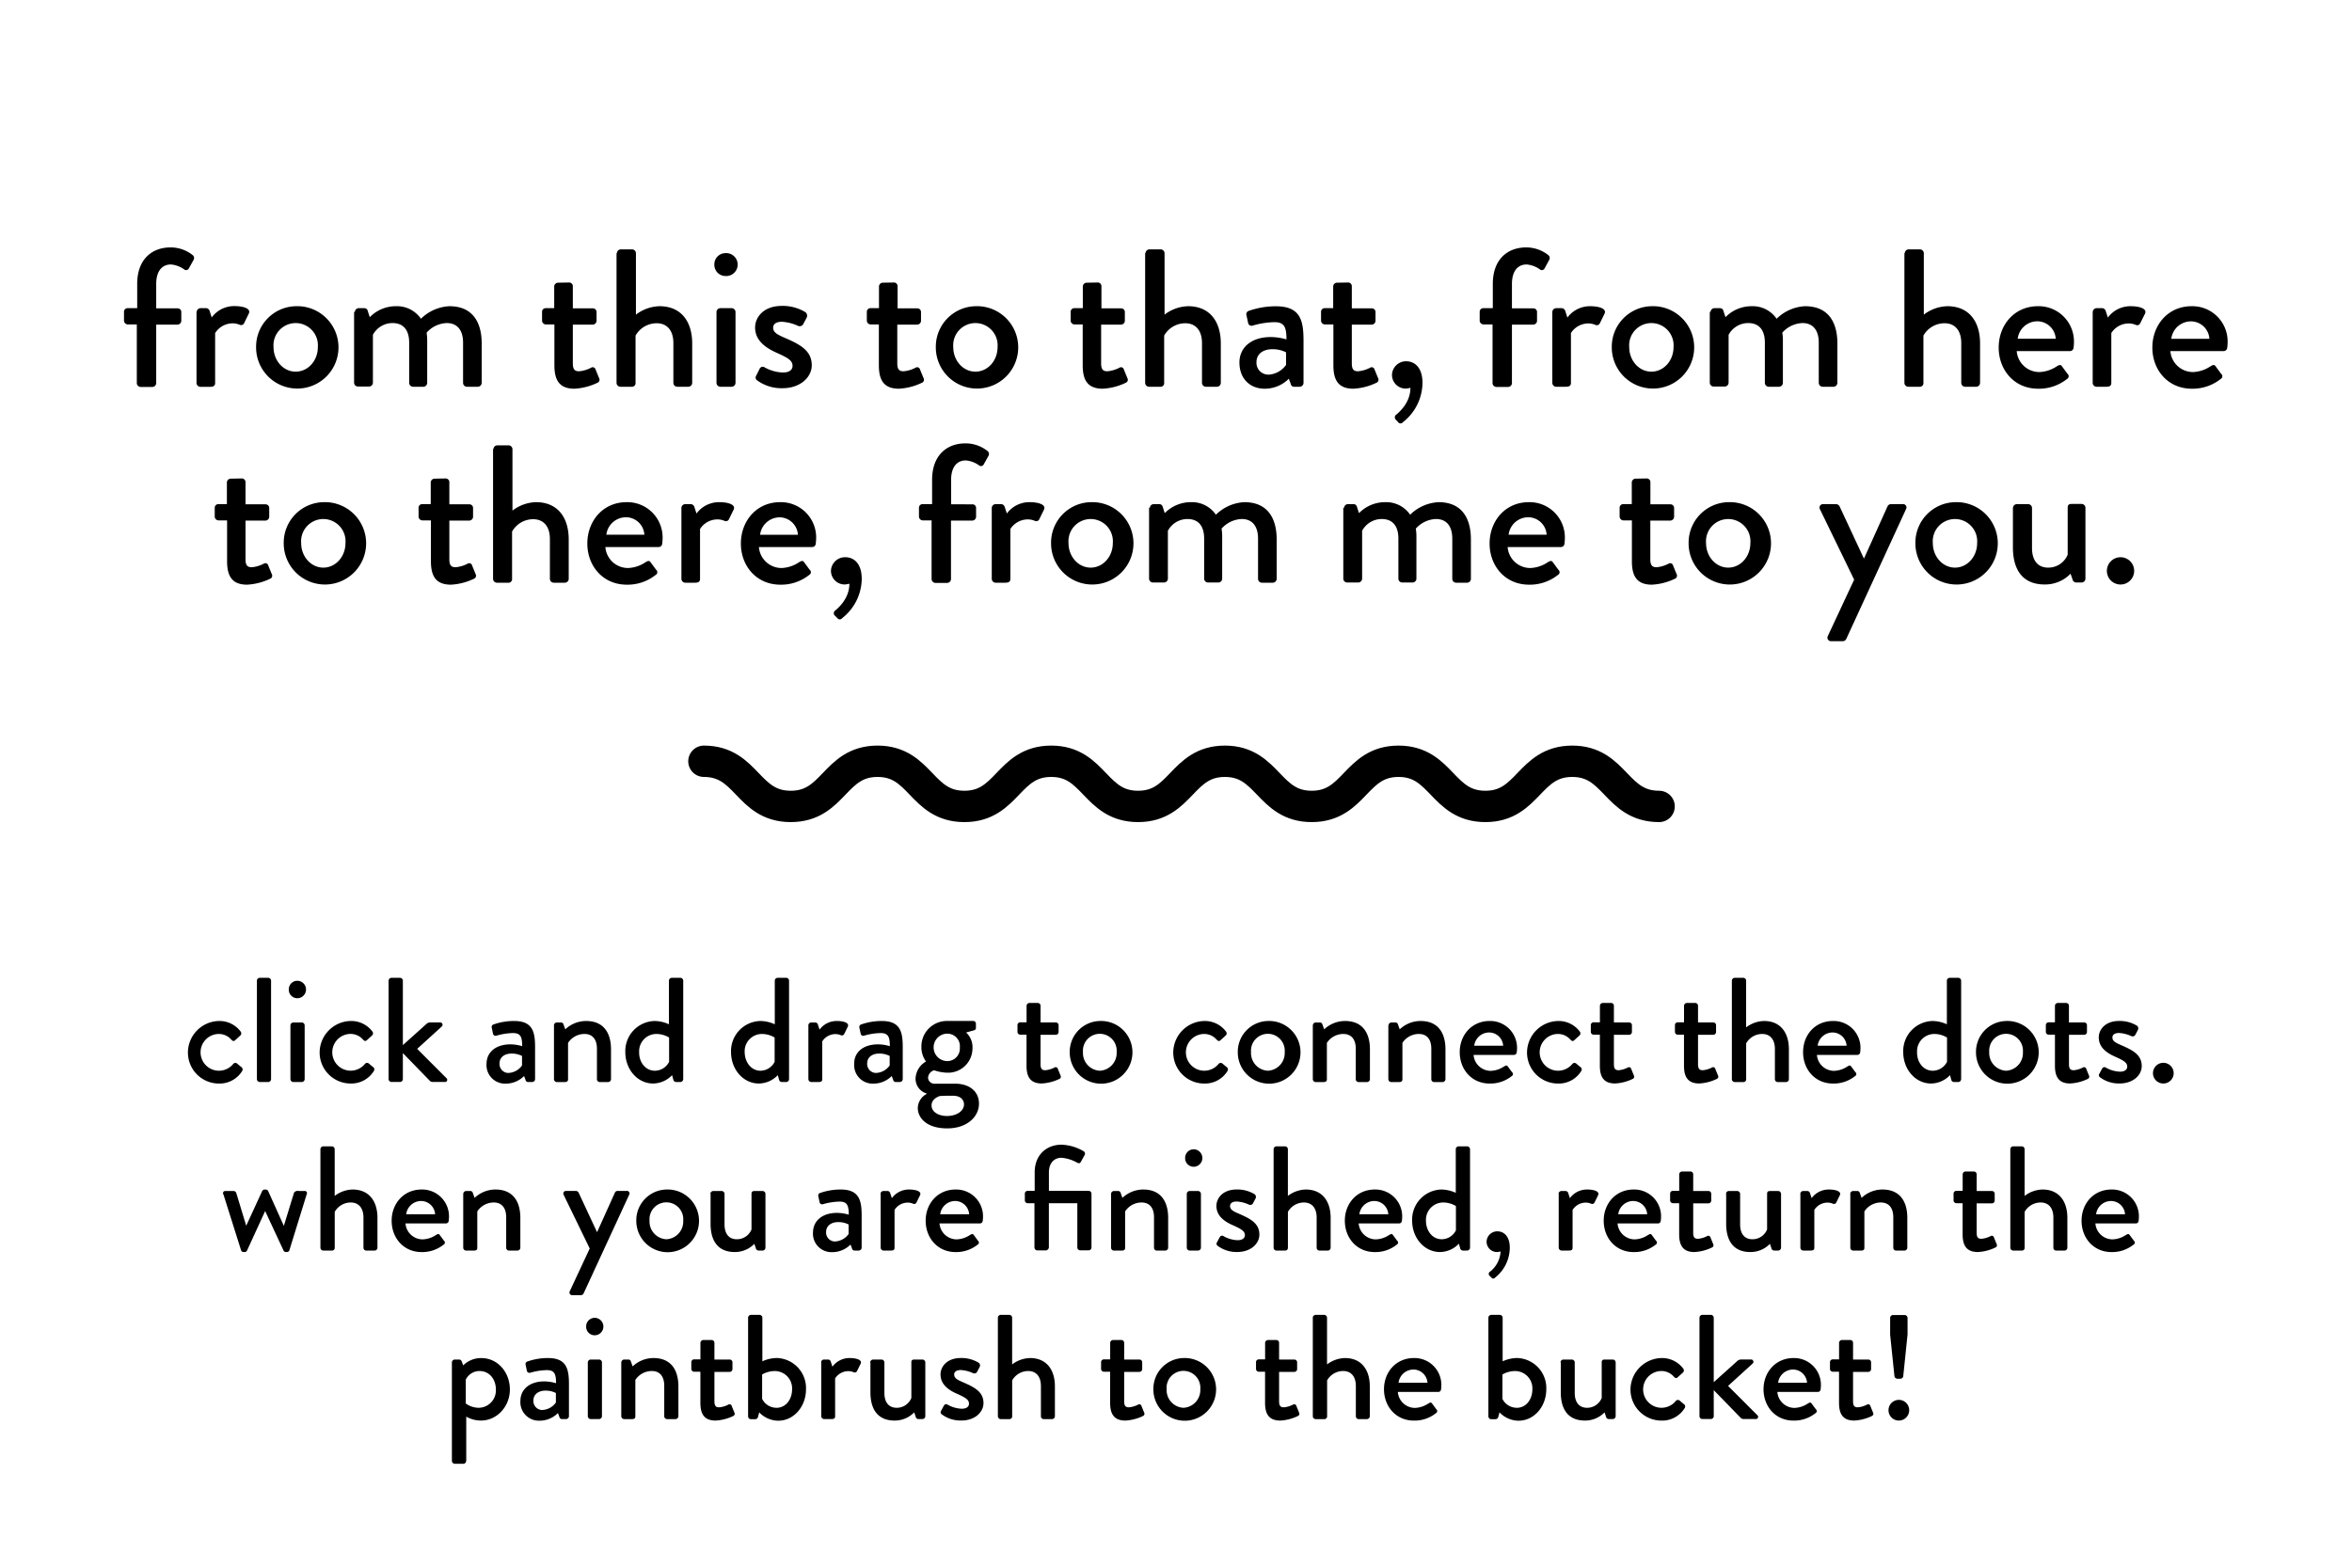 <svg id="Layer_1" data-name="Layer 1" xmlns="http://www.w3.org/2000/svg" viewBox="0 0 600 400"><defs><style>.cls-1{fill:none;stroke:#000;stroke-linecap:round;stroke-linejoin:round;stroke-width:8px;}</style></defs><title>type</title><path d="M35,82.78H32.63a1,1,0,0,1-1-.95V79.58a0.92,0.92,0,0,1,1-.95H35v-6.2c0-6.2,3.7-9.3,8.5-9.3a9,9,0,0,1,5.7,2,0.93,0.93,0,0,1,.2,1.15l-1.25,2.25a0.79,0.79,0,0,1-1.25.15,6.8,6.8,0,0,0-3.3-1.2c-2.2,0-3.75,1.6-3.75,5v6.2h5.4a0.92,0.92,0,0,1,1,.95v2.25a1,1,0,0,1-1,.95h-5.4v14.9a1,1,0,0,1-.95,1h-3a1,1,0,0,1-1-1V82.78Z"/><path d="M50.18,79.58a1,1,0,0,1,1-.95h1.45a1,1,0,0,1,.85.7L54,81a7.13,7.13,0,0,1,5.85-2.9c1.9,0,4.2.5,3.65,1.85l-1.2,2.45a0.85,0.85,0,0,1-1.2.45,4.58,4.58,0,0,0-1.7-.35A5.27,5.27,0,0,0,54.88,85v12.7c0,0.85-.55,1-1.35,1h-2.4a1,1,0,0,1-1-1V79.58Z"/><path d="M75.43,78.13a10.51,10.51,0,1,1-10.1,10.45A10.34,10.34,0,0,1,75.43,78.13Zm0,16.7c3.15,0,5.65-2.8,5.65-6.25a5.67,5.67,0,1,0-11.3,0C69.78,92,72.28,94.83,75.43,94.83Z"/><path d="M90.53,79.58a1,1,0,0,1,1-.95h1.4a0.87,0.87,0,0,1,.85.6l0.55,1.7a9.29,9.29,0,0,1,6.6-2.8,7.42,7.42,0,0,1,6.45,3.2,11.14,11.14,0,0,1,7.25-3.2c6.1,0,8.25,4.3,8.25,9.5V97.68a1,1,0,0,1-1,1h-2.8a1,1,0,0,1-.95-1V87.43c0-3.15-1.45-5-4.15-5a7.2,7.2,0,0,0-5.15,2.45,14,14,0,0,1,.15,2.4V97.68a1,1,0,0,1-.95,1h-2.65a1,1,0,0,1-1-1V87.43c0-3.2-1.45-5-4.25-5a5.67,5.67,0,0,0-5,3v12.2a1,1,0,0,1-1,1h-2.8a1,1,0,0,1-1-1V79.58Z"/><path d="M141.38,82.78h-2.1a1,1,0,0,1-1-.95V79.58a0.92,0.92,0,0,1,1-.95h2.1V73.08a1,1,0,0,1,1-.95l2.85-.05a0.94,0.94,0,0,1,.9,1v5.6h5.1a0.92,0.92,0,0,1,.95.95v2.25a1,1,0,0,1-.95.95h-5.1v9.9c0,1.7.65,2,1.6,2a8.15,8.15,0,0,0,3.05-.9,0.75,0.75,0,0,1,1.15.45l0.9,2.2a0.83,0.83,0,0,1-.45,1.2,15.34,15.34,0,0,1-5.85,1.5c-4,0-5.1-2.4-5.1-6V82.78Z"/><path d="M157.38,64.58a1,1,0,0,1,1-.95h2.9a1,1,0,0,1,.95.95v15.7a10.3,10.3,0,0,1,6-2.15c5.65,0,8.35,4.05,8.35,9.5V97.68a1,1,0,0,1-1,1h-2.8a1,1,0,0,1-1-1V87.53c0-3.25-1.65-5.05-4.25-5.05a6.18,6.18,0,0,0-5.4,3.15V97.68a0.91,0.91,0,0,1-1,1h-2.85a1,1,0,0,1-1-1V64.58Z"/><path d="M182.23,67.58a2.87,2.87,0,0,1,2.85-3,2.93,2.93,0,1,1,0,5.85A2.86,2.86,0,0,1,182.23,67.58Zm0.55,12a1,1,0,0,1,1-.95h2.85a1,1,0,0,1,1,.95v18.1a1,1,0,0,1-1,1h-2.85a1,1,0,0,1-1-1V79.58Z"/><path d="M192.83,96l1-2a0.86,0.86,0,0,1,1.25-.25,10.36,10.36,0,0,0,4.65,1.3c1.5,0,2.45-.6,2.45-1.7,0-1.35-1.1-2-3.85-3.25-3.1-1.35-5.7-3.25-5.7-6.55,0-2.5,2.05-5.5,6.85-5.5a11.21,11.21,0,0,1,5.9,1.55,1.12,1.12,0,0,1,.4,1.45l-0.9,1.7a1.05,1.05,0,0,1-1.3.4,11.42,11.42,0,0,0-4.1-1.05c-1.7,0-2.25.75-2.25,1.5,0,1.3,1.25,1.85,3.2,2.7,3.65,1.6,6.65,3.15,6.65,6.9,0,3.1-3,5.85-7.4,5.85a10.49,10.49,0,0,1-6.6-2.05A0.84,0.84,0,0,1,192.83,96Z"/><path d="M224.23,82.78h-2.1a1,1,0,0,1-1-.95V79.58a0.92,0.92,0,0,1,1-.95h2.1V73.08a1,1,0,0,1,1-.95l2.85-.05a0.94,0.94,0,0,1,.9,1v5.6H234a0.92,0.92,0,0,1,.95.95v2.25a1,1,0,0,1-.95.95h-5.1v9.9c0,1.7.65,2,1.6,2a8.15,8.15,0,0,0,3.05-.9,0.75,0.75,0,0,1,1.15.45l0.9,2.2a0.83,0.83,0,0,1-.45,1.2,15.34,15.34,0,0,1-5.85,1.5c-4,0-5.1-2.4-5.1-6V82.78Z"/><path d="M248.83,78.13a10.51,10.51,0,1,1-10.1,10.45A10.34,10.34,0,0,1,248.83,78.13Zm0,16.7c3.15,0,5.65-2.8,5.65-6.25a5.67,5.67,0,1,0-11.3,0C243.18,92,245.68,94.83,248.83,94.83Z"/><path d="M276.23,82.78h-2.1a1,1,0,0,1-1-.95V79.58a0.92,0.92,0,0,1,1-.95h2.1V73.08a1,1,0,0,1,1-.95l2.85-.05a0.94,0.94,0,0,1,.9,1v5.6H286a0.92,0.92,0,0,1,.95.95v2.25a1,1,0,0,1-.95.95h-5.1v9.9c0,1.7.65,2,1.6,2a8.15,8.15,0,0,0,3.05-.9,0.75,0.75,0,0,1,1.15.45l0.9,2.2a0.83,0.83,0,0,1-.45,1.2,15.34,15.34,0,0,1-5.85,1.5c-4,0-5.1-2.4-5.1-6V82.78Z"/><path d="M292.23,64.58a1,1,0,0,1,1-.95h2.9a1,1,0,0,1,.95.95v15.7a10.3,10.3,0,0,1,6-2.15c5.65,0,8.35,4.05,8.35,9.5V97.68a1,1,0,0,1-1,1h-2.8a1,1,0,0,1-1-1V87.53c0-3.25-1.65-5.05-4.25-5.05a6.18,6.18,0,0,0-5.4,3.15V97.68a0.91,0.91,0,0,1-1,1h-2.85a1,1,0,0,1-1-1V64.58Z"/><path d="M324.18,86a14.39,14.39,0,0,1,4,.6c0-3.15-.55-4.4-3.1-4.4a21.24,21.24,0,0,0-5.6.9,0.9,0.9,0,0,1-1.1-.8l-0.4-1.85a0.9,0.9,0,0,1,.65-1.15,20.63,20.63,0,0,1,6.9-1.15c6.4,0,7,3.9,7,8.9V97.68a1,1,0,0,1-1,1h-1.4a0.84,0.84,0,0,1-.85-0.7l-0.5-1.35a8.63,8.63,0,0,1-6.15,2.55c-3.75,0-6.45-2.55-6.45-6.7C316.18,88.78,319.08,86,324.18,86Zm-0.6,9.6a5.92,5.92,0,0,0,4.5-2.5v-3.2a7.52,7.52,0,0,0-3.5-.8c-2.4,0-4.05,1.25-4.05,3.3A3,3,0,0,0,323.58,95.58Z"/><path d="M340.08,82.78H338a1,1,0,0,1-1-.95V79.58a0.92,0.92,0,0,1,1-.95h2.1V73.08a1,1,0,0,1,1-.95l2.85-.05a0.94,0.94,0,0,1,.9,1v5.6h5.1a0.92,0.92,0,0,1,.95.95v2.25a1,1,0,0,1-.95.95h-5.1v9.9c0,1.7.65,2,1.6,2a8.15,8.15,0,0,0,3.05-.9,0.75,0.75,0,0,1,1.15.45l0.9,2.2a0.83,0.83,0,0,1-.45,1.2,15.34,15.34,0,0,1-5.85,1.5c-4,0-5.1-2.4-5.1-6V82.78Z"/><path d="M358.73,92.18c1.85,0,4.15,1.25,4.15,5.55a12.91,12.91,0,0,1-5,10,0.75,0.75,0,0,1-1.2,0L356,107a0.84,0.84,0,0,1,.25-1.25c0.55-.5,3.55-2.9,3.55-6.8a5.52,5.52,0,0,1-1.25.2,3.49,3.49,0,0,1-3.45-3.45A3.58,3.58,0,0,1,358.73,92.18Z"/><path d="M380.82,82.78h-2.35a1,1,0,0,1-1-.95V79.58a0.92,0.92,0,0,1,1-.95h2.35v-6.2c0-6.2,3.7-9.3,8.5-9.3a9,9,0,0,1,5.7,2,0.93,0.93,0,0,1,.2,1.15L394,68.53a0.79,0.79,0,0,1-1.25.15,6.8,6.8,0,0,0-3.3-1.2c-2.2,0-3.75,1.6-3.75,5v6.2h5.4a0.92,0.92,0,0,1,1,.95v2.25a1,1,0,0,1-1,.95h-5.4v14.9a1,1,0,0,1-.95,1h-3a1,1,0,0,1-1-1V82.78Z"/><path d="M396,79.58a1,1,0,0,1,1-.95h1.45a1,1,0,0,1,.85.7l0.55,1.7a7.13,7.13,0,0,1,5.85-2.9c1.9,0,4.2.5,3.65,1.85l-1.2,2.45a0.85,0.85,0,0,1-1.2.45,4.58,4.58,0,0,0-1.7-.35,5.27,5.27,0,0,0-4.5,2.45v12.7c0,0.85-.55,1-1.35,1H397a1,1,0,0,1-1-1V79.58Z"/><path d="M421.27,78.13a10.51,10.51,0,1,1-10.1,10.45A10.34,10.34,0,0,1,421.27,78.13Zm0,16.7c3.15,0,5.65-2.8,5.65-6.25a5.67,5.67,0,1,0-11.3,0C415.62,92,418.12,94.83,421.27,94.83Z"/><path d="M436.37,79.58a1,1,0,0,1,1-.95h1.4a0.87,0.87,0,0,1,.85.6l0.55,1.7a9.29,9.29,0,0,1,6.6-2.8,7.42,7.42,0,0,1,6.45,3.2,11.14,11.14,0,0,1,7.25-3.2c6.1,0,8.25,4.3,8.25,9.5V97.68a1,1,0,0,1-1,1h-2.8a1,1,0,0,1-.95-1V87.43c0-3.15-1.45-5-4.15-5a7.2,7.2,0,0,0-5.15,2.45,14,14,0,0,1,.15,2.4V97.68a1,1,0,0,1-.95,1h-2.65a1,1,0,0,1-1-1V87.43c0-3.2-1.45-5-4.25-5a5.67,5.67,0,0,0-5,3v12.2a1,1,0,0,1-1,1h-2.8a1,1,0,0,1-1-1V79.58Z"/><path d="M485.92,64.58a1,1,0,0,1,1-.95h2.9a1,1,0,0,1,.95.95v15.7a10.3,10.3,0,0,1,6-2.15c5.65,0,8.35,4.05,8.35,9.5V97.68a1,1,0,0,1-1,1h-2.8a1,1,0,0,1-1-1V87.53c0-3.25-1.65-5.05-4.25-5.05a6.17,6.17,0,0,0-5.4,3.15V97.68a0.91,0.91,0,0,1-1,1h-2.85a1,1,0,0,1-1-1V64.58Z"/><path d="M519.87,78.13a9,9,0,0,1,9.2,9.25,12.32,12.32,0,0,1-.1,1.35,0.92,0.92,0,0,1-.9.85h-13.6a5.79,5.79,0,0,0,5.75,5.35,8.53,8.53,0,0,0,4.45-1.45c0.6-.35,1-0.55,1.35,0l1.4,1.9a0.78,0.78,0,0,1-.1,1.3,11.49,11.49,0,0,1-7.4,2.5c-6.05,0-10.05-4.75-10.05-10.5S513.87,78.13,519.87,78.13Zm4.55,8.3a4.73,4.73,0,0,0-4.6-4.45,5.06,5.06,0,0,0-5.1,4.45h9.7Z"/><path d="M533.87,79.58a1,1,0,0,1,1-.95h1.45a1,1,0,0,1,.85.7l0.55,1.7a7.13,7.13,0,0,1,5.85-2.9c1.9,0,4.2.5,3.65,1.85L546,82.43a0.85,0.85,0,0,1-1.2.45,4.58,4.58,0,0,0-1.7-.35,5.27,5.27,0,0,0-4.5,2.45v12.7c0,0.85-.55,1-1.35,1h-2.4a1,1,0,0,1-1-1V79.58Z"/><path d="M559.07,78.13a9,9,0,0,1,9.2,9.25,12.32,12.32,0,0,1-.1,1.35,0.92,0.92,0,0,1-.9.85h-13.6a5.79,5.79,0,0,0,5.75,5.35,8.53,8.53,0,0,0,4.45-1.45c0.6-.35,1-0.55,1.35,0l1.4,1.9a0.78,0.78,0,0,1-.1,1.3,11.49,11.49,0,0,1-7.4,2.5c-6.05,0-10.05-4.75-10.05-10.5S553.07,78.13,559.07,78.13Zm4.55,8.3A4.73,4.73,0,0,0,559,82a5.06,5.06,0,0,0-5.1,4.45h9.7Z"/><path d="M57.88,132.78h-2.1a1,1,0,0,1-1-.95v-2.25a0.92,0.92,0,0,1,1-.95h2.1v-5.55a1,1,0,0,1,1-.95l2.85-.05a0.94,0.94,0,0,1,.9,1v5.6h5.1a0.92,0.92,0,0,1,.95.95v2.25a1,1,0,0,1-.95.95h-5.1v9.9c0,1.7.65,2,1.6,2a8.15,8.15,0,0,0,3.05-.9,0.75,0.75,0,0,1,1.15.45l0.9,2.2a0.83,0.83,0,0,1-.45,1.2,15.34,15.34,0,0,1-5.85,1.5c-4,0-5.1-2.4-5.1-6v-10.4Z"/><path d="M82.48,128.13a10.51,10.51,0,1,1-10.1,10.45A10.34,10.34,0,0,1,82.48,128.13Zm0,16.7c3.15,0,5.65-2.8,5.65-6.25a5.67,5.67,0,1,0-11.3,0C76.83,142,79.33,144.83,82.48,144.83Z"/><path d="M109.88,132.78h-2.1a1,1,0,0,1-1-.95v-2.25a0.92,0.92,0,0,1,1-.95h2.1v-5.55a1,1,0,0,1,1-.95l2.85-.05a0.94,0.94,0,0,1,.9,1v5.6h5.1a0.92,0.92,0,0,1,.95.95v2.25a1,1,0,0,1-.95.95h-5.1v9.9c0,1.7.65,2,1.6,2a8.15,8.15,0,0,0,3.05-.9,0.75,0.75,0,0,1,1.15.45l0.9,2.2a0.83,0.83,0,0,1-.45,1.2,15.34,15.34,0,0,1-5.85,1.5c-4,0-5.1-2.4-5.1-6v-10.4Z"/><path d="M125.88,114.58a1,1,0,0,1,1-.95h2.9a1,1,0,0,1,.95.95v15.7a10.3,10.3,0,0,1,6-2.15c5.65,0,8.35,4.05,8.35,9.5v10.05a1,1,0,0,1-1,1h-2.8a1,1,0,0,1-1-1V137.53c0-3.25-1.65-5.05-4.25-5.05a6.18,6.18,0,0,0-5.4,3.15v12.05a0.91,0.91,0,0,1-1,1h-2.85a1,1,0,0,1-1-1v-33.1Z"/><path d="M159.83,128.13a9,9,0,0,1,9.2,9.25,12.32,12.32,0,0,1-.1,1.35,0.92,0.92,0,0,1-.9.85h-13.6a5.79,5.79,0,0,0,5.75,5.35,8.53,8.53,0,0,0,4.45-1.45c0.6-.35,1-0.55,1.35,0l1.4,1.9a0.78,0.78,0,0,1-.1,1.3,11.49,11.49,0,0,1-7.4,2.5c-6.05,0-10.05-4.75-10.05-10.5S153.83,128.13,159.83,128.13Zm4.55,8.3a4.73,4.73,0,0,0-4.6-4.45,5.06,5.06,0,0,0-5.1,4.45h9.7Z"/><path d="M173.83,129.58a1,1,0,0,1,1-.95h1.45a1,1,0,0,1,.85.7l0.55,1.7a7.13,7.13,0,0,1,5.85-2.9c1.9,0,4.2.5,3.65,1.85l-1.2,2.45a0.85,0.85,0,0,1-1.2.45,4.58,4.58,0,0,0-1.7-.35,5.27,5.27,0,0,0-4.5,2.45v12.7c0,0.85-.55,1-1.35,1h-2.4a1,1,0,0,1-1-1v-18.1Z"/><path d="M199,128.13a9,9,0,0,1,9.2,9.25,12.32,12.32,0,0,1-.1,1.35,0.92,0.92,0,0,1-.9.85h-13.6a5.79,5.79,0,0,0,5.75,5.35,8.53,8.53,0,0,0,4.45-1.45c0.6-.35,1-0.55,1.35,0l1.4,1.9a0.78,0.78,0,0,1-.1,1.3,11.49,11.49,0,0,1-7.4,2.5c-6.05,0-10.05-4.75-10.05-10.5S193,128.13,199,128.13Zm4.55,8.3A4.73,4.73,0,0,0,199,132a5.06,5.06,0,0,0-5.1,4.45h9.7Z"/><path d="M215.68,142.18c1.85,0,4.15,1.25,4.15,5.55a12.91,12.91,0,0,1-5,10,0.75,0.75,0,0,1-1.2,0l-0.75-.75a0.84,0.84,0,0,1,.25-1.25c0.55-.5,3.55-2.9,3.55-6.8a5.52,5.52,0,0,1-1.25.2,3.49,3.49,0,0,1-3.45-3.45A3.58,3.58,0,0,1,215.68,142.18Z"/><path d="M237.78,132.78h-2.35a1,1,0,0,1-1-.95v-2.25a0.92,0.92,0,0,1,1-.95h2.35v-6.2c0-6.2,3.7-9.3,8.5-9.3a9,9,0,0,1,5.7,2,0.93,0.93,0,0,1,.2,1.15l-1.25,2.25a0.79,0.79,0,0,1-1.25.15,6.8,6.8,0,0,0-3.3-1.2c-2.2,0-3.75,1.6-3.75,5v6.2H248a0.92,0.92,0,0,1,1,.95v2.25a1,1,0,0,1-1,.95h-5.4v14.9a1,1,0,0,1-.95,1h-3a1,1,0,0,1-1-1v-14.9Z"/><path d="M253,129.58a1,1,0,0,1,1-.95h1.45a1,1,0,0,1,.85.7l0.55,1.7a7.13,7.13,0,0,1,5.85-2.9c1.9,0,4.2.5,3.65,1.85l-1.2,2.45a0.85,0.85,0,0,1-1.2.45,4.58,4.58,0,0,0-1.7-.35,5.27,5.27,0,0,0-4.5,2.45v12.7c0,0.85-.55,1-1.35,1h-2.4a1,1,0,0,1-1-1v-18.1Z"/><path d="M278.23,128.13a10.51,10.51,0,1,1-10.1,10.45A10.34,10.34,0,0,1,278.23,128.13Zm0,16.7c3.15,0,5.65-2.8,5.65-6.25a5.67,5.67,0,1,0-11.3,0C272.58,142,275.08,144.83,278.23,144.83Z"/><path d="M293.33,129.58a1,1,0,0,1,1-.95h1.4a0.87,0.87,0,0,1,.85.6l0.55,1.7a9.29,9.29,0,0,1,6.6-2.8,7.42,7.42,0,0,1,6.45,3.2,11.14,11.14,0,0,1,7.25-3.2c6.1,0,8.25,4.3,8.25,9.5v10.05a1,1,0,0,1-1,1h-2.8a1,1,0,0,1-.95-1V137.43c0-3.15-1.45-5-4.15-5a7.2,7.2,0,0,0-5.15,2.45,14,14,0,0,1,.15,2.4v10.35a1,1,0,0,1-.95,1h-2.65a1,1,0,0,1-1-1V137.43c0-3.2-1.45-5-4.25-5a5.67,5.67,0,0,0-5,3v12.2a1,1,0,0,1-1,1h-2.8a1,1,0,0,1-1-1v-18.1Z"/><path d="M342.88,129.58a1,1,0,0,1,1-.95h1.4a0.87,0.87,0,0,1,.85.6l0.55,1.7a9.29,9.29,0,0,1,6.6-2.8,7.42,7.42,0,0,1,6.45,3.2,11.14,11.14,0,0,1,7.25-3.2c6.1,0,8.25,4.3,8.25,9.5v10.05a1,1,0,0,1-1,1h-2.8a1,1,0,0,1-.95-1V137.43c0-3.15-1.45-5-4.15-5a7.2,7.2,0,0,0-5.15,2.45,14,14,0,0,1,.15,2.4v10.35a1,1,0,0,1-.95,1h-2.65a1,1,0,0,1-1-1V137.43c0-3.2-1.45-5-4.25-5a5.67,5.67,0,0,0-5,3v12.2a1,1,0,0,1-1,1h-2.8a1,1,0,0,1-1-1v-18.1Z"/><path d="M390,128.13a9,9,0,0,1,9.2,9.25,12.32,12.32,0,0,1-.1,1.35,0.92,0.92,0,0,1-.9.85h-13.6a5.79,5.79,0,0,0,5.75,5.35,8.53,8.53,0,0,0,4.45-1.45c0.6-.35,1-0.55,1.35,0l1.4,1.9a0.78,0.78,0,0,1-.1,1.3,11.49,11.49,0,0,1-7.4,2.5c-6.05,0-10.05-4.75-10.05-10.5S384,128.13,390,128.13Zm4.55,8.3a4.73,4.73,0,0,0-4.6-4.45,5.06,5.06,0,0,0-5.1,4.45h9.7Z"/><path d="M416.27,132.78h-2.1a1,1,0,0,1-1-.95v-2.25a0.92,0.92,0,0,1,1-.95h2.1v-5.55a1,1,0,0,1,1-.95l2.85-.05a0.94,0.94,0,0,1,.9,1v5.6h5.1a0.92,0.92,0,0,1,.95.95v2.25a1,1,0,0,1-.95.95H421v9.9c0,1.7.65,2,1.6,2a8.15,8.15,0,0,0,3.05-.9,0.75,0.75,0,0,1,1.15.45l0.9,2.2a0.83,0.83,0,0,1-.45,1.2,15.34,15.34,0,0,1-5.85,1.5c-4,0-5.1-2.4-5.1-6v-10.4Z"/><path d="M440.87,128.13a10.51,10.51,0,1,1-10.1,10.45A10.34,10.34,0,0,1,440.87,128.13Zm0,16.7c3.15,0,5.65-2.8,5.65-6.25a5.67,5.67,0,1,0-11.3,0C435.22,142,437.72,144.83,440.87,144.83Z"/><path d="M464.27,129.93a0.88,0.88,0,0,1,.85-1.3h3.3a1.09,1.09,0,0,1,.85.55l6.2,13.3h0.05l6-13.3a1,1,0,0,1,1-.55h2.85a0.86,0.86,0,0,1,.85,1.3L471,163a1,1,0,0,1-.85.6h-3a0.9,0.9,0,0,1-.85-1.35l6.7-14.35Z"/><path d="M498.72,128.13a10.51,10.51,0,1,1-10.1,10.45A10.34,10.34,0,0,1,498.72,128.13Zm0,16.7c3.15,0,5.65-2.8,5.65-6.25a5.67,5.67,0,1,0-11.3,0C493.07,142,495.57,144.83,498.72,144.83Z"/><path d="M513.52,129.58a1,1,0,0,1,1-.95h2.85a1,1,0,0,1,1,.95v10.25c0,3.25,1.55,5,4.1,5a5.33,5.33,0,0,0,5-3.3v-12c0-.8.4-0.95,1.1-0.95H531a1,1,0,0,1,1,.95v18.1a1,1,0,0,1-1,1h-1.4a1,1,0,0,1-.9-0.8l-0.5-1.45a9,9,0,0,1-6.6,2.75c-6,0-8.1-4.25-8.1-9.45v-10.1Z"/><path d="M540.92,142.18a3.48,3.48,0,1,1-3.45,3.5A3.48,3.48,0,0,1,540.92,142.18Z"/><path d="M55.88,260.51a6.73,6.73,0,0,1,5.51,2.7,0.74,0.74,0,0,1-.15,1.06L60,265.41c-0.46.42-.72,0.11-1-0.15a4.22,4.22,0,0,0-3-1.44,4.69,4.69,0,1,0,3.5,7.64,0.7,0.7,0,0,1,1-.08l1,0.84a0.74,0.74,0,0,1,.27,1.06,6.74,6.74,0,0,1-5.89,3.19,7.91,7.91,0,0,1-7.94-7.94A8.08,8.08,0,0,1,55.88,260.51Z"/><path d="M65.54,250.21a0.75,0.75,0,0,1,.72-0.72h2.17a0.75,0.75,0,0,1,.72.72v25.15a0.75,0.75,0,0,1-.72.72H66.26a0.75,0.75,0,0,1-.72-0.72V250.21Z"/><path d="M73.67,252.49a2.18,2.18,0,0,1,2.17-2.24,2.22,2.22,0,1,1,0,4.45A2.17,2.17,0,0,1,73.67,252.49Zm0.42,9.12a0.75,0.75,0,0,1,.72-0.72H77a0.75,0.75,0,0,1,.72.72v13.75a0.75,0.75,0,0,1-.72.72H74.81a0.75,0.75,0,0,1-.72-0.72V261.61Z"/><path d="M89.47,260.51A6.73,6.73,0,0,1,95,263.2a0.74,0.74,0,0,1-.15,1.06l-1.25,1.14c-0.46.42-.72,0.11-1-0.15a4.22,4.22,0,0,0-3-1.44,4.69,4.69,0,1,0,3.5,7.64,0.7,0.7,0,0,1,1-.08l1,0.84a0.74,0.74,0,0,1,.27,1.06,6.74,6.74,0,0,1-5.89,3.19,7.91,7.91,0,0,1-7.94-7.94A8.08,8.08,0,0,1,89.47,260.51Z"/><path d="M99.13,250.21a0.75,0.75,0,0,1,.72-0.72h2.2a0.75,0.75,0,0,1,.72.72v16.45l5.93-5.32a1.5,1.5,0,0,1,.95-0.46h2.66a0.59,0.59,0,0,1,.42,1l-6.31,5.74,7.45,7.45a0.56,0.56,0,0,1-.42,1h-3.12a1,1,0,0,1-.68-0.3l-6.88-7.07v6.65a0.75,0.75,0,0,1-.72.72h-2.2a0.75,0.75,0,0,1-.72-0.72V250.21Z"/><path d="M130.21,266.47a10.93,10.93,0,0,1,3,.46c0-2.39-.42-3.34-2.36-3.34a16.13,16.13,0,0,0-4.26.68,0.68,0.68,0,0,1-.84-0.61l-0.3-1.41a0.68,0.68,0,0,1,.49-0.87,15.66,15.66,0,0,1,5.24-.87c4.86,0,5.32,3,5.32,6.76v8.09a0.75,0.75,0,0,1-.72.72h-1.06a0.64,0.64,0,0,1-.65-0.53l-0.38-1a6.56,6.56,0,0,1-4.67,1.94,4.72,4.72,0,0,1-4.9-5.09C124.13,268.6,126.33,266.47,130.21,266.47Zm-0.46,7.29a4.5,4.5,0,0,0,3.42-1.9v-2.43a5.73,5.73,0,0,0-2.66-.61c-1.82,0-3.08.95-3.08,2.51A2.29,2.29,0,0,0,129.75,273.77Z"/><path d="M141.31,261.61a0.75,0.75,0,0,1,.72-0.72h1.1a0.62,0.62,0,0,1,.61.46l0.46,1.29a7.77,7.77,0,0,1,5.32-2.13c4.64,0,6.35,3.27,6.35,7.22v7.64a0.75,0.75,0,0,1-.72.72H153a0.72,0.72,0,0,1-.72-0.72v-7.79c0-2.43-1.18-3.76-3.15-3.76a5,5,0,0,0-4.22,2.28v9.27c0,0.49-.23.72-0.87,0.72h-2a0.75,0.75,0,0,1-.72-0.72V261.61Z"/><path d="M167,260.51a9.14,9.14,0,0,1,3.65.84V250.21a0.75,0.75,0,0,1,.72-0.72h2.2a0.75,0.75,0,0,1,.72.72v25.15a0.75,0.75,0,0,1-.72.72h-1.14a0.76,0.76,0,0,1-.68-0.65l-0.3-1.1a6.79,6.79,0,0,1-4.83,2.13c-4,0-7.1-3.61-7.1-8A7.67,7.67,0,0,1,167,260.51Zm0.08,12.69a4.09,4.09,0,0,0,3.61-2.28v-6.19a6.3,6.3,0,0,0-3.31-.91,4.41,4.41,0,0,0-4.33,4.67C163,271,164.64,273.2,167.07,273.2Z"/><path d="M194,260.51a9.14,9.14,0,0,1,3.65.84V250.21a0.75,0.75,0,0,1,.72-0.72h2.2a0.75,0.75,0,0,1,.72.72v25.15a0.75,0.75,0,0,1-.72.72H199.4a0.76,0.76,0,0,1-.68-0.65l-0.3-1.1a6.79,6.79,0,0,1-4.83,2.13c-4,0-7.1-3.61-7.1-8A7.67,7.67,0,0,1,194,260.51ZM194,273.2a4.09,4.09,0,0,0,3.61-2.28v-6.19a6.3,6.3,0,0,0-3.31-.91,4.41,4.41,0,0,0-4.33,4.67C190,271,191.62,273.2,194,273.2Z"/><path d="M206.21,261.61a0.75,0.75,0,0,1,.72-0.72H208a0.72,0.72,0,0,1,.65.53l0.42,1.29a5.41,5.41,0,0,1,4.45-2.2c1.44,0,3.19.38,2.77,1.41l-0.91,1.86a0.65,0.65,0,0,1-.91.34,3.49,3.49,0,0,0-1.29-.27,4,4,0,0,0-3.42,1.86v9.65c0,0.65-.42.72-1,0.72h-1.82a0.75,0.75,0,0,1-.72-0.72V261.61Z"/><path d="M224,266.47a10.93,10.93,0,0,1,3,.46c0-2.39-.42-3.34-2.36-3.34a16.13,16.13,0,0,0-4.26.68,0.68,0.68,0,0,1-.84-0.61l-0.3-1.41a0.68,0.68,0,0,1,.49-0.87,15.66,15.66,0,0,1,5.24-.87c4.86,0,5.32,3,5.32,6.76v8.09a0.75,0.75,0,0,1-.72.72h-1.06a0.64,0.64,0,0,1-.65-0.53l-0.38-1a6.56,6.56,0,0,1-4.67,1.94,4.72,4.72,0,0,1-4.9-5.09C217.87,268.6,220.08,266.47,224,266.47Zm-0.46,7.29a4.5,4.5,0,0,0,3.42-1.9v-2.43a5.73,5.73,0,0,0-2.66-.61c-1.82,0-3.08.95-3.08,2.51A2.29,2.29,0,0,0,223.5,273.77Z"/><path d="M236.23,270.84a6.1,6.1,0,0,1-1.18-3.69,6.51,6.51,0,0,1,6.54-6.65h6.65a0.7,0.7,0,0,1,.72.72v1a0.63,0.63,0,0,1-.42.65l-2.09.57a5.09,5.09,0,0,1,1.63,4.07,6.21,6.21,0,0,1-6.46,6.19,11.16,11.16,0,0,1-3.31-.61,2.09,2.09,0,0,0-1.56,1.86,1.62,1.62,0,0,0,1.82,1.56h5.17c3.31,0,6,1.79,6,5.09s-3,6.31-8.09,6.31c-5.36,0-7.52-2.74-7.52-5.21a4.19,4.19,0,0,1,2.24-3.57V279a3.92,3.92,0,0,1-2.81-3.8A5.24,5.24,0,0,1,236.23,270.84Zm5.36,13.91c2.32,0,4.33-1.18,4.33-3,0-.61-0.38-2.17-2.85-2.17-1.1,0-2.24,0-3.34.08-0.23.08-2.09,0.68-2.09,2.39C237.63,283.61,239.27,284.75,241.59,284.75Zm3.27-17.51a3.2,3.2,0,0,0-3.19-3.5,3.5,3.5,0,0,0,0,7A3.2,3.2,0,0,0,244.85,267.23Z"/><path d="M261.88,264h-1.6a0.72,0.72,0,0,1-.72-0.72v-1.71a0.7,0.7,0,0,1,.72-0.72h1.6v-4.22a0.75,0.75,0,0,1,.72-0.72l2.17,0a0.71,0.71,0,0,1,.68.72v4.25h3.88a0.7,0.7,0,0,1,.72.72v1.71a0.72,0.72,0,0,1-.72.72h-3.88v7.52c0,1.29.49,1.52,1.22,1.52a6.2,6.2,0,0,0,2.32-.68,0.57,0.57,0,0,1,.87.34l0.68,1.67a0.63,0.63,0,0,1-.34.91,11.66,11.66,0,0,1-4.45,1.14c-3,0-3.88-1.82-3.88-4.52V264Z"/><path d="M280.57,260.51a8,8,0,1,1-7.68,7.94A7.86,7.86,0,0,1,280.57,260.51Zm0,12.69a4.52,4.52,0,0,0,4.29-4.75,4.31,4.31,0,1,0-8.59,0A4.52,4.52,0,0,0,280.57,273.2Z"/><path d="M307.25,260.51a6.73,6.73,0,0,1,5.51,2.7,0.74,0.74,0,0,1-.15,1.06l-1.25,1.14c-0.46.42-.72,0.11-1-0.15a4.22,4.22,0,0,0-3-1.44,4.69,4.69,0,1,0,3.5,7.64,0.7,0.7,0,0,1,1-.08l1,0.84a0.74,0.74,0,0,1,.27,1.06,6.74,6.74,0,0,1-5.89,3.19,7.91,7.91,0,0,1-7.94-7.94A8.08,8.08,0,0,1,307.25,260.51Z"/><path d="M323.44,260.51a8,8,0,1,1-7.68,7.94A7.86,7.86,0,0,1,323.44,260.51Zm0,12.69a4.52,4.52,0,0,0,4.29-4.75,4.31,4.31,0,1,0-8.59,0A4.52,4.52,0,0,0,323.44,273.2Z"/><path d="M334.91,261.61a0.75,0.75,0,0,1,.72-0.72h1.1a0.62,0.62,0,0,1,.61.46l0.46,1.29a7.77,7.77,0,0,1,5.32-2.13c4.64,0,6.35,3.27,6.35,7.22v7.64a0.75,0.75,0,0,1-.72.72h-2.17a0.72,0.72,0,0,1-.72-0.72v-7.79c0-2.43-1.18-3.76-3.15-3.76a5,5,0,0,0-4.22,2.28v9.27c0,0.49-.23.72-0.87,0.72h-2a0.75,0.75,0,0,1-.72-0.72V261.61Z"/><path d="M354.22,261.61a0.75,0.75,0,0,1,.72-0.72H356a0.62,0.62,0,0,1,.61.46l0.46,1.29a7.77,7.77,0,0,1,5.32-2.13c4.64,0,6.35,3.27,6.35,7.22v7.64a0.75,0.75,0,0,1-.72.72h-2.17a0.72,0.72,0,0,1-.72-0.72v-7.79c0-2.43-1.18-3.76-3.15-3.76a5,5,0,0,0-4.22,2.28v9.27c0,0.49-.23.72-0.87,0.72h-2a0.75,0.75,0,0,1-.72-0.72V261.61Z"/><path d="M380,260.51a6.84,6.84,0,0,1,7,7,9.4,9.4,0,0,1-.08,1,0.7,0.7,0,0,1-.68.65H375.91a4.4,4.4,0,0,0,4.37,4.07,6.48,6.48,0,0,0,3.38-1.1c0.46-.27.72-0.42,1,0l1.06,1.44a0.59,0.59,0,0,1-.08,1,8.73,8.73,0,0,1-5.62,1.9c-4.6,0-7.64-3.61-7.64-8S375.46,260.51,380,260.51Zm3.46,6.31a3.6,3.6,0,0,0-3.5-3.38,3.84,3.84,0,0,0-3.88,3.38h7.37Z"/><path d="M397.5,260.51a6.73,6.73,0,0,1,5.51,2.7,0.74,0.74,0,0,1-.15,1.06l-1.25,1.14c-0.46.42-.72,0.11-1-0.15a4.22,4.22,0,0,0-3-1.44,4.69,4.69,0,1,0,3.5,7.64,0.7,0.7,0,0,1,1-.08l1,0.84a0.74,0.74,0,0,1,.27,1.06,6.74,6.74,0,0,1-5.89,3.19,7.91,7.91,0,0,1-7.94-7.94A8.08,8.08,0,0,1,397.5,260.51Z"/><path d="M408.14,264h-1.6a0.72,0.72,0,0,1-.72-0.72v-1.71a0.7,0.7,0,0,1,.72-0.72h1.6v-4.22a0.75,0.75,0,0,1,.72-0.72l2.17,0a0.71,0.71,0,0,1,.68.72v4.25h3.88a0.7,0.7,0,0,1,.72.72v1.71a0.72,0.72,0,0,1-.72.72h-3.88v7.52c0,1.29.49,1.52,1.22,1.52a6.2,6.2,0,0,0,2.32-.68,0.57,0.57,0,0,1,.87.34l0.68,1.67a0.63,0.63,0,0,1-.34.91,11.66,11.66,0,0,1-4.45,1.14c-3,0-3.88-1.82-3.88-4.52V264Z"/><path d="M429.64,264H428a0.72,0.72,0,0,1-.72-0.72v-1.71a0.7,0.7,0,0,1,.72-0.72h1.6v-4.22a0.75,0.75,0,0,1,.72-0.72l2.17,0a0.71,0.71,0,0,1,.68.72v4.25h3.88a0.7,0.7,0,0,1,.72.72v1.71a0.72,0.72,0,0,1-.72.72h-3.88v7.52c0,1.29.49,1.52,1.22,1.52a6.2,6.2,0,0,0,2.32-.68,0.57,0.57,0,0,1,.87.34l0.68,1.67a0.63,0.63,0,0,1-.34.91,11.66,11.66,0,0,1-4.45,1.14c-3,0-3.88-1.82-3.88-4.52V264Z"/><path d="M441.8,250.21a0.75,0.75,0,0,1,.72-0.72h2.2a0.75,0.75,0,0,1,.72.72v11.93a7.83,7.83,0,0,1,4.56-1.63c4.29,0,6.35,3.08,6.35,7.22v7.64a0.75,0.75,0,0,1-.72.72h-2.13a0.72,0.72,0,0,1-.72-0.72v-7.71c0-2.47-1.25-3.84-3.23-3.84a4.69,4.69,0,0,0-4.1,2.39v9.16a0.69,0.69,0,0,1-.76.72h-2.17a0.75,0.75,0,0,1-.72-0.72V250.21Z"/><path d="M467.61,260.51a6.84,6.84,0,0,1,7,7,9.4,9.4,0,0,1-.08,1,0.7,0.7,0,0,1-.68.65H463.5a4.4,4.4,0,0,0,4.37,4.07,6.48,6.48,0,0,0,3.38-1.1c0.46-.27.72-0.42,1,0l1.06,1.44a0.59,0.59,0,0,1-.08,1,8.73,8.73,0,0,1-5.62,1.9c-4.6,0-7.64-3.61-7.64-8S463,260.51,467.61,260.51Zm3.46,6.31a3.6,3.6,0,0,0-3.5-3.38,3.84,3.84,0,0,0-3.88,3.38h7.37Z"/><path d="M493,260.51a9.14,9.14,0,0,1,3.65.84V250.21a0.75,0.75,0,0,1,.72-0.72h2.2a0.75,0.75,0,0,1,.72.72v25.15a0.75,0.75,0,0,1-.72.72h-1.14a0.76,0.76,0,0,1-.68-0.65l-0.3-1.1a6.79,6.79,0,0,1-4.83,2.13c-4,0-7.1-3.61-7.1-8A7.67,7.67,0,0,1,493,260.51Zm0.08,12.69a4.09,4.09,0,0,0,3.61-2.28v-6.19a6.3,6.3,0,0,0-3.31-.91,4.41,4.41,0,0,0-4.33,4.67C489,271,490.63,273.2,493.06,273.2Z"/><path d="M511.76,260.51a8,8,0,1,1-7.68,7.94A7.86,7.86,0,0,1,511.76,260.51Zm0,12.69a4.52,4.52,0,0,0,4.29-4.75,4.31,4.31,0,1,0-8.59,0A4.52,4.52,0,0,0,511.76,273.2Z"/><path d="M524.22,264h-1.6a0.72,0.72,0,0,1-.72-0.72v-1.71a0.7,0.7,0,0,1,.72-0.72h1.6v-4.22a0.75,0.75,0,0,1,.72-0.72l2.17,0a0.71,0.71,0,0,1,.68.72v4.25h3.88a0.7,0.7,0,0,1,.72.72v1.71a0.72,0.72,0,0,1-.72.72H527.8v7.52c0,1.29.49,1.52,1.22,1.52a6.2,6.2,0,0,0,2.32-.68,0.57,0.57,0,0,1,.87.34l0.68,1.67a0.63,0.63,0,0,1-.34.91,11.66,11.66,0,0,1-4.45,1.14c-3,0-3.88-1.82-3.88-4.52V264Z"/><path d="M535.47,274.11l0.8-1.48a0.66,0.66,0,0,1,1-.19,7.87,7.87,0,0,0,3.53,1c1.14,0,1.86-.46,1.86-1.29,0-1-.84-1.52-2.93-2.47-2.36-1-4.33-2.47-4.33-5,0-1.9,1.56-4.18,5.21-4.18a8.52,8.52,0,0,1,4.48,1.18,0.85,0.85,0,0,1,.3,1.1l-0.68,1.29a0.8,0.8,0,0,1-1,.3,8.69,8.69,0,0,0-3.12-.8c-1.29,0-1.71.57-1.71,1.14,0,1,.95,1.41,2.43,2.05,2.77,1.22,5.05,2.39,5.05,5.24,0,2.36-2.24,4.45-5.62,4.45a8,8,0,0,1-5-1.56A0.64,0.64,0,0,1,535.47,274.11Z"/><path d="M551.85,271.18a2.64,2.64,0,1,1-2.62,2.66A2.64,2.64,0,0,1,551.85,271.18Z"/><path d="M57,304.76a0.55,0.55,0,0,1,.53-0.87h2.05a0.75,0.75,0,0,1,.68.46l2.55,8.4h0l4.07-8.85a0.72,0.72,0,0,1,.65-0.38h0.23a0.67,0.67,0,0,1,.65.38l4,8.89h0L75,304.34a1.14,1.14,0,0,1,1.18-.46h1.48a0.57,0.57,0,0,1,.57.87L73.8,319.08a0.68,0.68,0,0,1-.68.38H73a0.69,0.69,0,0,1-.65-0.34L67.64,309h0L63,319.12a0.63,0.63,0,0,1-.61.34H62.17a0.66,0.66,0,0,1-.65-0.38Z"/><path d="M81.74,293.21a0.75,0.75,0,0,1,.72-0.72h2.2a0.75,0.75,0,0,1,.72.72v11.93a7.82,7.82,0,0,1,4.56-1.63c4.29,0,6.35,3.08,6.35,7.22v7.64a0.75,0.75,0,0,1-.72.72H93.44a0.72,0.72,0,0,1-.72-0.72v-7.71c0-2.47-1.25-3.84-3.23-3.84a4.69,4.69,0,0,0-4.1,2.39v9.16a0.69,0.69,0,0,1-.76.72H82.46a0.75,0.75,0,0,1-.72-0.72V293.21Z"/><path d="M107.54,303.51a6.84,6.84,0,0,1,7,7,9.42,9.42,0,0,1-.08,1,0.7,0.7,0,0,1-.68.65H103.44a4.4,4.4,0,0,0,4.37,4.07,6.48,6.48,0,0,0,3.38-1.1c0.46-.27.72-0.42,1,0l1.06,1.44a0.59,0.59,0,0,1-.08,1,8.73,8.73,0,0,1-5.62,1.9c-4.6,0-7.64-3.61-7.64-8S103,303.51,107.54,303.51Zm3.46,6.31a3.6,3.6,0,0,0-3.5-3.38,3.85,3.85,0,0,0-3.88,3.38H111Z"/><path d="M118.18,304.61a0.75,0.75,0,0,1,.72-0.72H120a0.62,0.62,0,0,1,.61.46l0.46,1.29a7.77,7.77,0,0,1,5.32-2.13c4.64,0,6.35,3.27,6.35,7.22v7.64a0.75,0.75,0,0,1-.72.72h-2.17a0.72,0.72,0,0,1-.72-0.72v-7.79c0-2.43-1.18-3.76-3.15-3.76a5,5,0,0,0-4.22,2.28v9.27c0,0.49-.23.72-0.87,0.72h-2a0.75,0.75,0,0,1-.72-0.72V304.61Z"/><path d="M143.79,304.87a0.67,0.67,0,0,1,.65-1h2.51a0.82,0.82,0,0,1,.65.42l4.71,10.11h0l4.56-10.11a0.77,0.77,0,0,1,.8-0.42h2.17a0.65,0.65,0,0,1,.65,1L148.89,330a0.76,0.76,0,0,1-.65.46H146a0.68,0.68,0,0,1-.65-1l5.09-10.9Z"/><path d="M170,303.51a8,8,0,1,1-7.68,7.94A7.86,7.86,0,0,1,170,303.51Zm0,12.69a4.52,4.52,0,0,0,4.29-4.75,4.31,4.31,0,1,0-8.59,0A4.52,4.52,0,0,0,170,316.2Z"/><path d="M181.22,304.61a0.75,0.75,0,0,1,.72-0.72h2.17a0.75,0.75,0,0,1,.72.72v7.79c0,2.47,1.18,3.8,3.12,3.8a4,4,0,0,0,3.76-2.51v-9.08c0-.61.3-0.72,0.84-0.72h2a0.75,0.75,0,0,1,.72.72v13.75a0.75,0.75,0,0,1-.72.72h-1.06a0.73,0.73,0,0,1-.68-0.61l-0.38-1.1a6.88,6.88,0,0,1-5,2.09c-4.56,0-6.16-3.23-6.16-7.18v-7.67Z"/><path d="M213.52,309.47a10.93,10.93,0,0,1,3,.46c0-2.39-.42-3.34-2.36-3.34a16.17,16.17,0,0,0-4.26.68,0.68,0.68,0,0,1-.84-0.61l-0.3-1.41a0.68,0.68,0,0,1,.49-0.87,15.66,15.66,0,0,1,5.24-.87c4.86,0,5.32,3,5.32,6.76v8.09a0.75,0.75,0,0,1-.72.72H218a0.64,0.64,0,0,1-.65-0.53l-0.38-1a6.56,6.56,0,0,1-4.67,1.94,4.72,4.72,0,0,1-4.9-5.09C207.44,311.6,209.65,309.47,213.52,309.47Zm-0.46,7.29a4.5,4.5,0,0,0,3.42-1.9v-2.43a5.71,5.71,0,0,0-2.66-.61c-1.82,0-3.08,1-3.08,2.51A2.29,2.29,0,0,0,213.07,316.77Z"/><path d="M224.62,304.61a0.75,0.75,0,0,1,.72-0.72h1.1a0.72,0.72,0,0,1,.65.53l0.42,1.29a5.41,5.41,0,0,1,4.45-2.2c1.44,0,3.19.38,2.77,1.41l-0.91,1.86a0.65,0.65,0,0,1-.91.34,3.47,3.47,0,0,0-1.29-.27,4,4,0,0,0-3.42,1.86v9.65c0,0.65-.42.72-1,0.72h-1.82a0.75,0.75,0,0,1-.72-0.72V304.61Z"/><path d="M243.77,303.51a6.84,6.84,0,0,1,7,7,9.42,9.42,0,0,1-.08,1,0.7,0.7,0,0,1-.68.65H239.67a4.4,4.4,0,0,0,4.37,4.07,6.48,6.48,0,0,0,3.38-1.1c0.46-.27.72-0.42,1,0l1.06,1.44a0.59,0.59,0,0,1-.08,1,8.73,8.73,0,0,1-5.62,1.9c-4.6,0-7.64-3.61-7.64-8S239.21,303.51,243.77,303.51Zm3.46,6.31a3.6,3.6,0,0,0-3.5-3.38,3.85,3.85,0,0,0-3.88,3.38h7.37Z"/><path d="M263.95,307h-1.79a0.72,0.72,0,0,1-.72-0.72v-1.71a0.7,0.7,0,0,1,.72-0.72h1.79v-4.71c0-4.52,3.08-7.07,6.84-7.07a11.84,11.84,0,0,1,5.7,1.71,0.71,0.71,0,0,1,.19.95l-0.95,1.71c-0.23.46-.57,0.42-1,0.19a9.58,9.58,0,0,0-4-1.22c-1.56,0-3.15,1.1-3.15,3.72v4.71h10.14a0.75,0.75,0,0,1,.72.72v13.75a0.75,0.75,0,0,1-.72.72h-2.17a0.75,0.75,0,0,1-.72-0.72V307h-7.26v11.32a0.89,0.89,0,0,1-1.06.72h-1.9a0.75,0.75,0,0,1-.72-0.72V307Z"/><path d="M283.44,304.61a0.75,0.75,0,0,1,.72-0.72h1.1a0.62,0.62,0,0,1,.61.46l0.46,1.29a7.77,7.77,0,0,1,5.32-2.13c4.64,0,6.35,3.27,6.35,7.22v7.64a0.75,0.75,0,0,1-.72.72h-2.17a0.72,0.72,0,0,1-.72-0.72v-7.79c0-2.43-1.18-3.76-3.15-3.76a5,5,0,0,0-4.22,2.28v9.27c0,0.49-.23.72-0.87,0.72h-2a0.75,0.75,0,0,1-.72-0.72V304.61Z"/><path d="M302.33,295.49a2.18,2.18,0,0,1,2.17-2.24,2.22,2.22,0,1,1,0,4.45A2.17,2.17,0,0,1,302.33,295.49Zm0.42,9.12a0.75,0.75,0,0,1,.72-0.72h2.17a0.75,0.75,0,0,1,.72.72v13.75a0.75,0.75,0,0,1-.72.72h-2.17a0.75,0.75,0,0,1-.72-0.72V304.61Z"/><path d="M310.38,317.11l0.8-1.48a0.66,0.66,0,0,1,1-.19,7.87,7.87,0,0,0,3.53,1c1.14,0,1.86-.46,1.86-1.29,0-1-.84-1.52-2.93-2.47-2.36-1-4.33-2.47-4.33-5,0-1.9,1.56-4.18,5.21-4.18a8.52,8.52,0,0,1,4.48,1.18,0.85,0.85,0,0,1,.3,1.1l-0.68,1.29a0.8,0.8,0,0,1-1,.3,8.69,8.69,0,0,0-3.12-.8c-1.29,0-1.71.57-1.71,1.14,0,1,.95,1.41,2.43,2.05,2.77,1.22,5.05,2.39,5.05,5.24,0,2.36-2.24,4.45-5.62,4.45a8,8,0,0,1-5-1.56A0.64,0.64,0,0,1,310.38,317.11Z"/><path d="M324.9,293.21a0.75,0.75,0,0,1,.72-0.72h2.2a0.75,0.75,0,0,1,.72.72v11.93a7.82,7.82,0,0,1,4.56-1.63c4.29,0,6.35,3.08,6.35,7.22v7.64a0.75,0.75,0,0,1-.72.72H336.6a0.72,0.72,0,0,1-.72-0.72v-7.71c0-2.47-1.25-3.84-3.23-3.84a4.69,4.69,0,0,0-4.1,2.39v9.16a0.69,0.69,0,0,1-.76.72h-2.17a0.75,0.75,0,0,1-.72-0.72V293.21Z"/><path d="M350.7,303.51a6.84,6.84,0,0,1,7,7,9.42,9.42,0,0,1-.08,1,0.7,0.7,0,0,1-.68.65H346.6a4.4,4.4,0,0,0,4.37,4.07,6.48,6.48,0,0,0,3.38-1.1c0.46-.27.72-0.42,1,0l1.06,1.44a0.59,0.59,0,0,1-.08,1,8.73,8.73,0,0,1-5.62,1.9c-4.6,0-7.64-3.61-7.64-8S346.14,303.51,350.7,303.51Zm3.46,6.31a3.6,3.6,0,0,0-3.5-3.38,3.85,3.85,0,0,0-3.88,3.38h7.37Z"/><path d="M367.72,303.51a9.14,9.14,0,0,1,3.65.84V293.21a0.75,0.75,0,0,1,.72-0.72h2.2a0.75,0.75,0,0,1,.72.72v25.15a0.75,0.75,0,0,1-.72.72h-1.14a0.76,0.76,0,0,1-.68-0.65l-0.3-1.1a6.79,6.79,0,0,1-4.83,2.13c-4,0-7.1-3.61-7.1-8A7.67,7.67,0,0,1,367.72,303.51Zm0.08,12.69a4.09,4.09,0,0,0,3.61-2.28v-6.19a6.31,6.31,0,0,0-3.31-.91,4.41,4.41,0,0,0-4.33,4.67C363.77,314,365.37,316.2,367.8,316.2Z"/><path d="M382,314.18c1.41,0,3.15,1,3.15,4.22a9.81,9.81,0,0,1-3.76,7.6,0.57,0.57,0,0,1-.91,0l-0.57-.57a0.64,0.64,0,0,1,.19-0.95,7,7,0,0,0,2.7-5.17,4.2,4.2,0,0,1-.95.15,2.65,2.65,0,0,1-2.62-2.62A2.72,2.72,0,0,1,382,314.18Z"/><path d="M397.59,304.61a0.75,0.75,0,0,1,.72-0.72h1.1a0.72,0.72,0,0,1,.65.53l0.42,1.29a5.41,5.41,0,0,1,4.45-2.2c1.44,0,3.19.38,2.77,1.41l-0.91,1.86a0.65,0.65,0,0,1-.91.34,3.47,3.47,0,0,0-1.29-.27,4,4,0,0,0-3.42,1.86v9.65c0,0.65-.42.72-1,0.72h-1.82a0.75,0.75,0,0,1-.72-0.72V304.61Z"/><path d="M416.74,303.51a6.84,6.84,0,0,1,7,7,9.42,9.42,0,0,1-.08,1,0.7,0.7,0,0,1-.68.65H412.64a4.4,4.4,0,0,0,4.37,4.07,6.48,6.48,0,0,0,3.38-1.1c0.46-.27.72-0.42,1,0l1.06,1.44a0.59,0.59,0,0,1-.08,1,8.73,8.73,0,0,1-5.62,1.9c-4.6,0-7.64-3.61-7.64-8S412.18,303.51,416.74,303.51Zm3.46,6.31a3.6,3.6,0,0,0-3.5-3.38,3.85,3.85,0,0,0-3.88,3.38h7.37Z"/><path d="M428.37,307h-1.6a0.72,0.72,0,0,1-.72-0.72v-1.71a0.7,0.7,0,0,1,.72-0.72h1.6v-4.22a0.75,0.75,0,0,1,.72-0.72l2.17,0a0.71,0.71,0,0,1,.68.72v4.26h3.88a0.7,0.7,0,0,1,.72.72v1.71a0.72,0.72,0,0,1-.72.72h-3.88v7.52c0,1.29.49,1.52,1.22,1.52a6.18,6.18,0,0,0,2.32-.68,0.57,0.57,0,0,1,.87.34l0.68,1.67a0.63,0.63,0,0,1-.34.91,11.66,11.66,0,0,1-4.45,1.14c-3,0-3.88-1.82-3.88-4.52V307Z"/><path d="M440.3,304.61a0.75,0.75,0,0,1,.72-0.72h2.17a0.75,0.75,0,0,1,.72.72v7.79c0,2.47,1.18,3.8,3.12,3.8a4,4,0,0,0,3.76-2.51v-9.08c0-.61.3-0.72,0.84-0.72h2a0.75,0.75,0,0,1,.72.72v13.75a0.75,0.75,0,0,1-.72.72h-1.06a0.73,0.73,0,0,1-.68-0.61l-0.38-1.1a6.88,6.88,0,0,1-5,2.09c-4.56,0-6.16-3.23-6.16-7.18v-7.67Z"/><path d="M459.26,304.61a0.75,0.75,0,0,1,.72-0.72h1.1a0.72,0.72,0,0,1,.65.53l0.42,1.29a5.41,5.41,0,0,1,4.45-2.2c1.44,0,3.19.38,2.77,1.41l-0.91,1.86a0.65,0.65,0,0,1-.91.34,3.47,3.47,0,0,0-1.29-.27,4,4,0,0,0-3.42,1.86v9.65c0,0.65-.42.72-1,0.72H460a0.75,0.75,0,0,1-.72-0.72V304.61Z"/><path d="M472,304.61a0.75,0.75,0,0,1,.72-0.72h1.1a0.62,0.62,0,0,1,.61.46l0.46,1.29a7.77,7.77,0,0,1,5.32-2.13c4.64,0,6.35,3.27,6.35,7.22v7.64a0.75,0.75,0,0,1-.72.72H483.7a0.72,0.72,0,0,1-.72-0.72v-7.79c0-2.43-1.18-3.76-3.15-3.76a5,5,0,0,0-4.22,2.28v9.27c0,0.49-.23.72-0.87,0.72h-2a0.75,0.75,0,0,1-.72-0.72V304.61Z"/><path d="M500.68,307h-1.6a0.72,0.72,0,0,1-.72-0.72v-1.71a0.7,0.7,0,0,1,.72-0.72h1.6v-4.22a0.75,0.75,0,0,1,.72-0.72l2.17,0a0.71,0.71,0,0,1,.68.72v4.26h3.88a0.7,0.7,0,0,1,.72.72v1.71a0.72,0.72,0,0,1-.72.72h-3.88v7.52c0,1.29.49,1.52,1.22,1.52a6.18,6.18,0,0,0,2.32-.68,0.57,0.57,0,0,1,.87.34l0.68,1.67a0.63,0.63,0,0,1-.34.91,11.66,11.66,0,0,1-4.45,1.14c-3,0-3.88-1.82-3.88-4.52V307Z"/><path d="M512.84,293.21a0.75,0.75,0,0,1,.72-0.72h2.2a0.75,0.75,0,0,1,.72.72v11.93a7.82,7.82,0,0,1,4.56-1.63c4.29,0,6.35,3.08,6.35,7.22v7.64a0.75,0.75,0,0,1-.72.72h-2.13a0.72,0.72,0,0,1-.72-0.72v-7.71c0-2.47-1.25-3.84-3.23-3.84a4.69,4.69,0,0,0-4.1,2.39v9.16a0.69,0.69,0,0,1-.76.72h-2.17a0.75,0.75,0,0,1-.72-0.72V293.21Z"/><path d="M538.64,303.51a6.84,6.84,0,0,1,7,7,9.42,9.42,0,0,1-.08,1,0.7,0.7,0,0,1-.68.65H534.54a4.4,4.4,0,0,0,4.37,4.07,6.48,6.48,0,0,0,3.38-1.1c0.46-.27.72-0.42,1,0l1.06,1.44a0.59,0.59,0,0,1-.08,1,8.73,8.73,0,0,1-5.62,1.9c-4.6,0-7.64-3.61-7.64-8S534.09,303.51,538.64,303.51Zm3.46,6.31a3.6,3.6,0,0,0-3.5-3.38,3.85,3.85,0,0,0-3.88,3.38h7.37Z"/><path d="M118.9,372.76a0.7,0.7,0,0,1-.8.72H116a0.75,0.75,0,0,1-.72-0.72V347.61a0.75,0.75,0,0,1,.72-0.72h1.14a0.67,0.67,0,0,1,.65.49l0.38,1a6.43,6.43,0,0,1,4.64-1.86c4.18,0,7.26,3.65,7.26,8s-3.27,7.94-7.41,7.94a7.61,7.61,0,0,1-3.72-1v11.32Zm3.27-13.56a4.44,4.44,0,0,0,4.33-4.67c0-2.55-1.6-4.71-4.18-4.71a3.88,3.88,0,0,0-3.5,2.2v6.08A5.63,5.63,0,0,0,122.17,359.2Z"/><path d="M138.85,352.47a10.93,10.93,0,0,1,3,.46c0-2.39-.42-3.34-2.36-3.34a16.17,16.17,0,0,0-4.26.68,0.68,0.68,0,0,1-.84-0.61l-0.3-1.41a0.68,0.68,0,0,1,.49-0.87,15.69,15.69,0,0,1,5.24-.87c4.86,0,5.32,3,5.32,6.76v8.09a0.75,0.75,0,0,1-.72.72h-1.06a0.64,0.64,0,0,1-.65-0.53l-0.38-1a6.56,6.56,0,0,1-4.67,1.94,4.72,4.72,0,0,1-4.9-5.09C132.77,354.6,135,352.47,138.85,352.47Zm-0.46,7.29a4.49,4.49,0,0,0,3.42-1.9v-2.43a5.73,5.73,0,0,0-2.66-.61c-1.82,0-3.08,1-3.08,2.51A2.29,2.29,0,0,0,138.4,359.77Z"/><path d="M149.53,338.49a2.18,2.18,0,0,1,2.17-2.24,2.22,2.22,0,1,1,0,4.45A2.17,2.17,0,0,1,149.53,338.49Zm0.42,9.12a0.75,0.75,0,0,1,.72-0.72h2.17a0.75,0.75,0,0,1,.72.72v13.75a0.75,0.75,0,0,1-.72.72h-2.17a0.75,0.75,0,0,1-.72-0.72V347.61Z"/><path d="M158.5,347.61a0.75,0.75,0,0,1,.72-0.72h1.1a0.62,0.62,0,0,1,.61.46l0.46,1.29a7.77,7.77,0,0,1,5.32-2.13c4.64,0,6.35,3.27,6.35,7.22v7.64a0.75,0.75,0,0,1-.72.72h-2.17a0.72,0.72,0,0,1-.72-0.72v-7.79c0-2.43-1.18-3.76-3.15-3.76a5,5,0,0,0-4.22,2.28v9.27c0,0.49-.23.72-0.87,0.72h-2a0.75,0.75,0,0,1-.72-0.72V347.61Z"/><path d="M178.68,350h-1.6a0.72,0.72,0,0,1-.72-0.72v-1.71a0.7,0.7,0,0,1,.72-0.72h1.6v-4.22a0.75,0.75,0,0,1,.72-0.72l2.17,0a0.71,0.71,0,0,1,.68.72v4.26h3.88a0.7,0.7,0,0,1,.72.72v1.71a0.72,0.72,0,0,1-.72.72h-3.88v7.52c0,1.29.49,1.52,1.22,1.52a6.18,6.18,0,0,0,2.32-.68,0.57,0.57,0,0,1,.87.34l0.68,1.67a0.63,0.63,0,0,1-.34.91,11.66,11.66,0,0,1-4.45,1.14c-3,0-3.88-1.82-3.88-4.52V350Z"/><path d="M190.84,336.21a0.75,0.75,0,0,1,.72-0.72h2.2a0.75,0.75,0,0,1,.72.72v11.13a9.16,9.16,0,0,1,3.65-.84,7.67,7.67,0,0,1,7.48,8c0,4.37-3.08,8-7.1,8a6.79,6.79,0,0,1-4.83-2.13l-0.3,1.1a0.76,0.76,0,0,1-.68.65h-1.14a0.75,0.75,0,0,1-.72-0.72V336.21Zm7.22,23c2.43,0,4-2.17,4-4.71a4.41,4.41,0,0,0-4.33-4.67,6.49,6.49,0,0,0-3.31.87v6.23A4.09,4.09,0,0,0,198.06,359.2Z"/><path d="M209.46,347.61a0.75,0.75,0,0,1,.72-0.72h1.1a0.72,0.72,0,0,1,.65.53l0.42,1.29a5.41,5.41,0,0,1,4.45-2.2c1.44,0,3.19.38,2.77,1.41l-0.91,1.86a0.65,0.65,0,0,1-.91.34,3.47,3.47,0,0,0-1.29-.27,4,4,0,0,0-3.42,1.86v9.65c0,0.65-.42.72-1,0.72h-1.82a0.75,0.75,0,0,1-.72-0.72V347.61Z"/><path d="M222,347.61a0.75,0.75,0,0,1,.72-0.72h2.17a0.75,0.75,0,0,1,.72.72v7.79c0,2.47,1.18,3.8,3.12,3.8a4,4,0,0,0,3.76-2.51v-9.08c0-.61.3-0.72,0.84-0.72h2a0.75,0.75,0,0,1,.72.72v13.75a0.75,0.75,0,0,1-.72.72h-1.06a0.73,0.73,0,0,1-.68-0.61l-0.38-1.1a6.88,6.88,0,0,1-5,2.09c-4.56,0-6.16-3.23-6.16-7.18v-7.67Z"/><path d="M240,360.11l0.8-1.48a0.66,0.66,0,0,1,1-.19,7.87,7.87,0,0,0,3.53,1c1.14,0,1.86-.46,1.86-1.29,0-1-.84-1.52-2.93-2.47-2.36-1-4.33-2.47-4.33-5,0-1.9,1.56-4.18,5.21-4.18a8.52,8.52,0,0,1,4.48,1.18,0.85,0.85,0,0,1,.3,1.1l-0.68,1.29a0.8,0.8,0,0,1-1,.3,8.69,8.69,0,0,0-3.12-.8c-1.29,0-1.71.57-1.71,1.14,0,1,.95,1.41,2.43,2.05,2.77,1.22,5.05,2.39,5.05,5.24,0,2.36-2.24,4.45-5.62,4.45a8,8,0,0,1-5-1.56A0.64,0.64,0,0,1,240,360.11Z"/><path d="M254.56,336.21a0.75,0.75,0,0,1,.72-0.72h2.2a0.75,0.75,0,0,1,.72.72v11.93a7.83,7.83,0,0,1,4.56-1.63c4.29,0,6.35,3.08,6.35,7.22v7.64a0.75,0.75,0,0,1-.72.72h-2.13a0.72,0.72,0,0,1-.72-0.72v-7.71c0-2.47-1.25-3.84-3.23-3.84a4.69,4.69,0,0,0-4.1,2.39v9.16a0.69,0.69,0,0,1-.76.72h-2.17a0.75,0.75,0,0,1-.72-0.72V336.21Z"/><path d="M283.21,350h-1.6a0.72,0.72,0,0,1-.72-0.72v-1.71a0.7,0.7,0,0,1,.72-0.72h1.6v-4.22a0.75,0.75,0,0,1,.72-0.72l2.17,0a0.71,0.71,0,0,1,.68.72v4.26h3.88a0.7,0.7,0,0,1,.72.72v1.71a0.72,0.72,0,0,1-.72.72h-3.88v7.52c0,1.29.49,1.52,1.22,1.52a6.18,6.18,0,0,0,2.32-.68,0.57,0.57,0,0,1,.87.34l0.68,1.67a0.63,0.63,0,0,1-.34.91,11.66,11.66,0,0,1-4.45,1.14c-3,0-3.88-1.82-3.88-4.52V350Z"/><path d="M301.91,346.51a8,8,0,1,1-7.68,7.94A7.86,7.86,0,0,1,301.91,346.51Zm0,12.69a4.52,4.52,0,0,0,4.29-4.75,4.31,4.31,0,1,0-8.59,0A4.52,4.52,0,0,0,301.91,359.2Z"/><path d="M322.73,350h-1.6a0.72,0.72,0,0,1-.72-0.72v-1.71a0.7,0.7,0,0,1,.72-0.72h1.6v-4.22a0.75,0.75,0,0,1,.72-0.72l2.17,0a0.71,0.71,0,0,1,.68.72v4.26h3.88a0.7,0.7,0,0,1,.72.72v1.71a0.72,0.72,0,0,1-.72.72H326.3v7.52c0,1.29.49,1.52,1.22,1.52a6.18,6.18,0,0,0,2.32-.68,0.57,0.57,0,0,1,.87.34l0.68,1.67a0.63,0.63,0,0,1-.34.91,11.66,11.66,0,0,1-4.45,1.14c-3,0-3.88-1.82-3.88-4.52V350Z"/><path d="M334.89,336.21a0.75,0.75,0,0,1,.72-0.72h2.2a0.75,0.75,0,0,1,.72.72v11.93a7.83,7.83,0,0,1,4.56-1.63c4.29,0,6.35,3.08,6.35,7.22v7.64a0.75,0.75,0,0,1-.72.72H346.6a0.72,0.72,0,0,1-.72-0.72v-7.71c0-2.47-1.25-3.84-3.23-3.84a4.69,4.69,0,0,0-4.1,2.39v9.16a0.69,0.69,0,0,1-.76.72h-2.17a0.75,0.75,0,0,1-.72-0.72V336.21Z"/><path d="M360.69,346.51a6.84,6.84,0,0,1,7,7,9.44,9.44,0,0,1-.08,1,0.7,0.7,0,0,1-.68.65H356.59a4.4,4.4,0,0,0,4.37,4.07,6.49,6.49,0,0,0,3.38-1.1c0.46-.27.72-0.42,1,0l1.06,1.44a0.59,0.59,0,0,1-.08,1,8.73,8.73,0,0,1-5.62,1.9c-4.6,0-7.64-3.61-7.64-8S356.13,346.51,360.69,346.51Zm3.46,6.31a3.6,3.6,0,0,0-3.5-3.38,3.85,3.85,0,0,0-3.88,3.38h7.37Z"/><path d="M379.69,336.21a0.75,0.75,0,0,1,.72-0.72h2.2a0.75,0.75,0,0,1,.72.72v11.13a9.16,9.16,0,0,1,3.65-.84,7.67,7.67,0,0,1,7.48,8c0,4.37-3.08,8-7.1,8a6.79,6.79,0,0,1-4.83-2.13l-0.3,1.1a0.76,0.76,0,0,1-.68.65h-1.14a0.75,0.75,0,0,1-.72-0.72V336.21Zm7.22,23c2.43,0,4-2.17,4-4.71a4.41,4.41,0,0,0-4.33-4.67,6.49,6.49,0,0,0-3.31.87v6.23A4.09,4.09,0,0,0,386.91,359.2Z"/><path d="M398.09,347.61a0.75,0.75,0,0,1,.72-0.72H401a0.75,0.75,0,0,1,.72.72v7.79c0,2.47,1.18,3.8,3.12,3.8a4,4,0,0,0,3.76-2.51v-9.08c0-.61.3-0.72,0.84-0.72h2a0.75,0.75,0,0,1,.72.72v13.75a0.75,0.75,0,0,1-.72.72h-1.06a0.73,0.73,0,0,1-.68-0.61l-0.38-1.1a6.88,6.88,0,0,1-5,2.09c-4.56,0-6.16-3.23-6.16-7.18v-7.67Z"/><path d="M423.89,346.51a6.73,6.73,0,0,1,5.51,2.7,0.74,0.74,0,0,1-.15,1.06L428,351.41c-0.46.42-.72,0.11-1-0.15a4.22,4.22,0,0,0-3-1.44,4.69,4.69,0,1,0,3.5,7.64,0.69,0.69,0,0,1,1-.08l1,0.84a0.74,0.74,0,0,1,.27,1.06,6.74,6.74,0,0,1-5.89,3.19,7.91,7.91,0,0,1-7.94-7.94A8.09,8.09,0,0,1,423.89,346.51Z"/><path d="M433.54,336.21a0.75,0.75,0,0,1,.72-0.72h2.2a0.75,0.75,0,0,1,.72.72v16.45l5.93-5.32a1.5,1.5,0,0,1,.95-0.46h2.66a0.59,0.59,0,0,1,.42,1l-6.31,5.74,7.45,7.45a0.56,0.56,0,0,1-.42,1h-3.12a1,1,0,0,1-.68-0.3l-6.88-7.07v6.65a0.75,0.75,0,0,1-.72.72h-2.2a0.75,0.75,0,0,1-.72-0.72V336.21Z"/><path d="M457.52,346.51a6.84,6.84,0,0,1,7,7,9.44,9.44,0,0,1-.08,1,0.7,0.7,0,0,1-.68.65H453.41a4.4,4.4,0,0,0,4.37,4.07,6.49,6.49,0,0,0,3.38-1.1c0.46-.27.72-0.42,1,0l1.06,1.44a0.59,0.59,0,0,1-.08,1,8.73,8.73,0,0,1-5.62,1.9c-4.6,0-7.64-3.61-7.64-8S453,346.51,457.52,346.51Zm3.46,6.31a3.6,3.6,0,0,0-3.5-3.38,3.85,3.85,0,0,0-3.88,3.38H461Z"/><path d="M469.15,350h-1.6a0.72,0.72,0,0,1-.72-0.72v-1.71a0.7,0.7,0,0,1,.72-0.72h1.6v-4.22a0.75,0.75,0,0,1,.72-0.72l2.17,0a0.71,0.71,0,0,1,.68.72v4.26h3.88a0.7,0.7,0,0,1,.72.72v1.71a0.72,0.72,0,0,1-.72.72h-3.88v7.52c0,1.29.49,1.52,1.22,1.52a6.18,6.18,0,0,0,2.32-.68,0.57,0.57,0,0,1,.87.34l0.68,1.67a0.63,0.63,0,0,1-.34.91,11.66,11.66,0,0,1-4.45,1.14c-3,0-3.88-1.82-3.88-4.52V350Z"/><path d="M484.38,357.18a2.64,2.64,0,1,1-2.62,2.66A2.64,2.64,0,0,1,484.38,357.18Zm-1.1-6-1.1-10.6v-4.33a0.75,0.75,0,0,1,.72-0.72h3a0.75,0.75,0,0,1,.72.72v4.25l-1.1,10.68a0.77,0.77,0,0,1-.72.61H484A0.77,0.77,0,0,1,483.28,351.14Z"/><path class="cls-1" d="M179.57,194.24c11.07,0,11.07,11.52,22.15,11.52s11.07-11.52,22.15-11.52,11.07,11.52,22.15,11.52,11.07-11.52,22.15-11.52,11.07,11.52,22.15,11.52,11.08-11.52,22.15-11.52,11.08,11.52,22.15,11.52,11.08-11.52,22.15-11.52,11.08,11.52,22.15,11.52,11.08-11.52,22.16-11.52,11.08,11.52,22.16,11.52"/></svg>